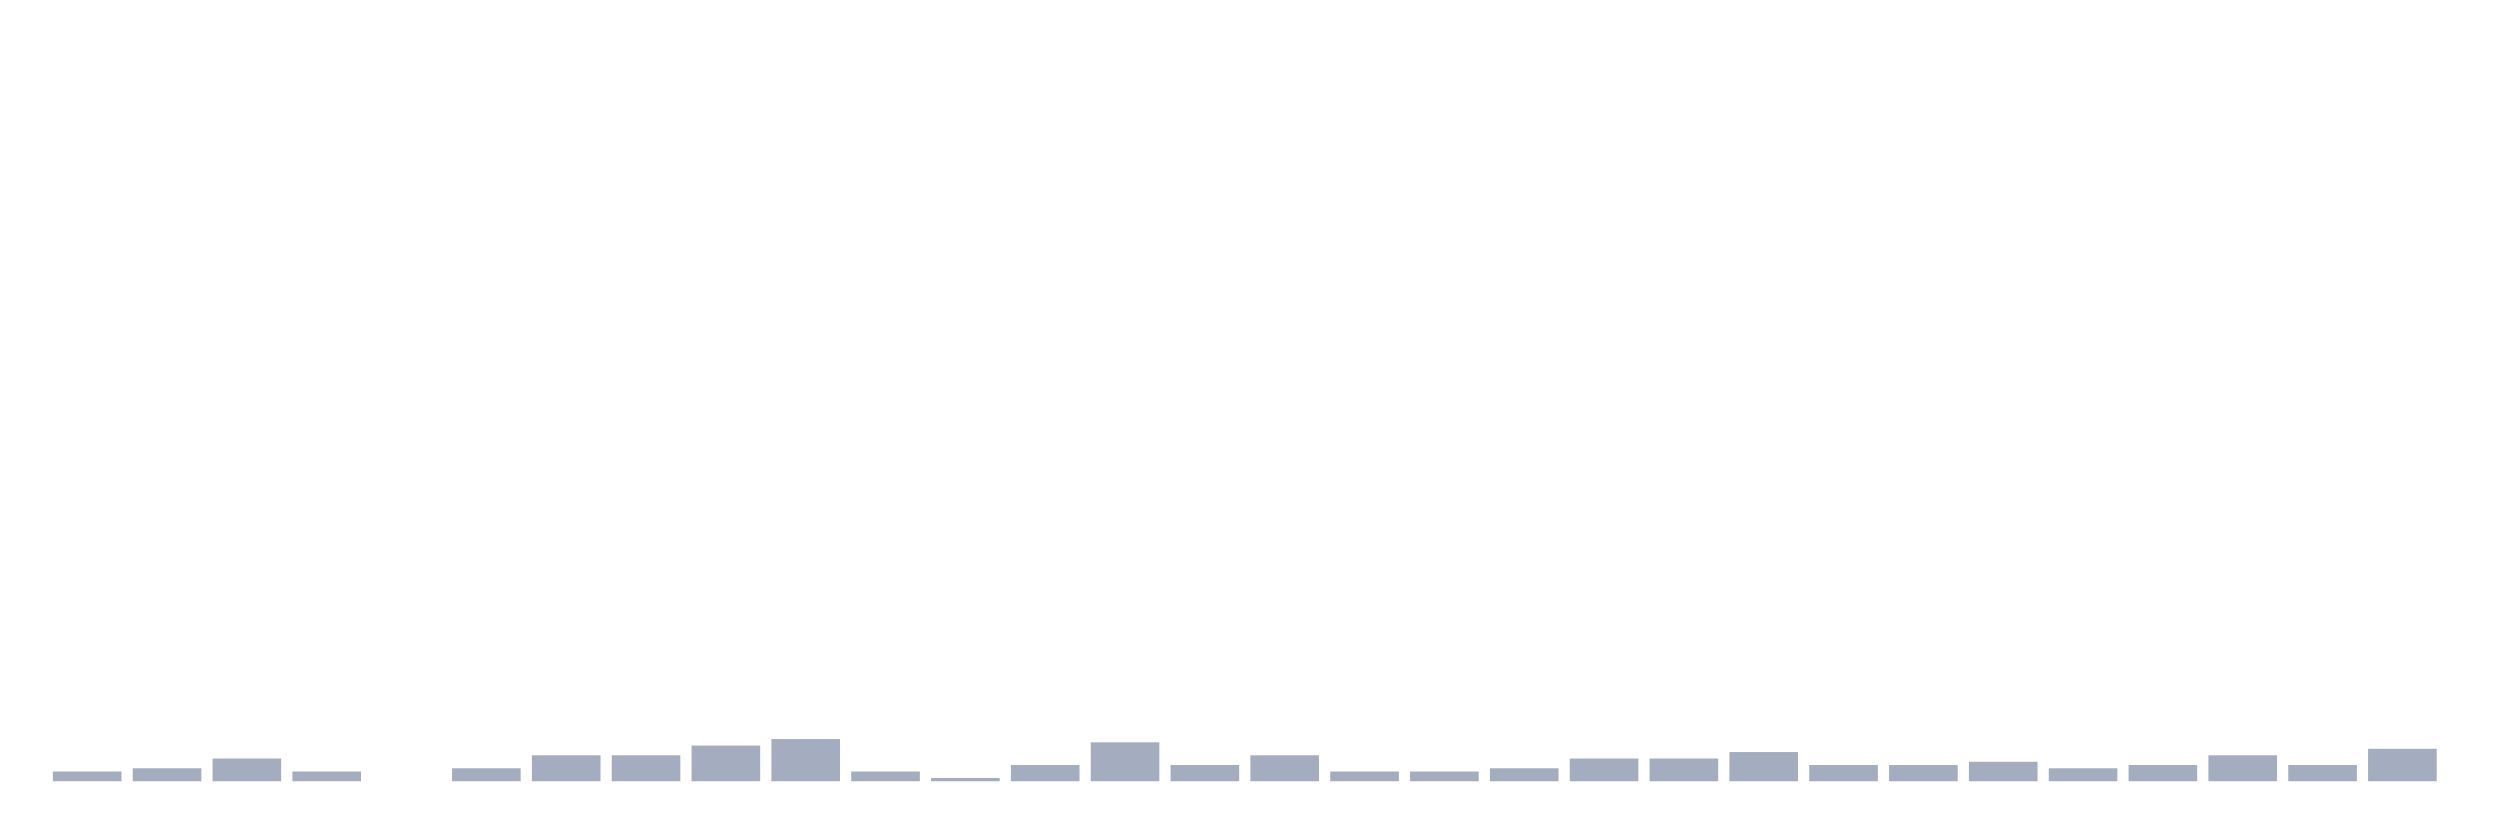 <svg xmlns="http://www.w3.org/2000/svg" viewBox="0 0 480 160"><g transform="translate(10,10)"><rect class="bar" x="0.153" width="13.175" y="138.131" height="1.869" fill="rgb(164,173,192)"></rect><rect class="bar" x="15.482" width="13.175" y="137.509" height="2.491" fill="rgb(164,173,192)"></rect><rect class="bar" x="30.81" width="13.175" y="135.64" height="4.36" fill="rgb(164,173,192)"></rect><rect class="bar" x="46.138" width="13.175" y="138.131" height="1.869" fill="rgb(164,173,192)"></rect><rect class="bar" x="61.466" width="13.175" y="140" height="0" fill="rgb(164,173,192)"></rect><rect class="bar" x="76.794" width="13.175" y="137.509" height="2.491" fill="rgb(164,173,192)"></rect><rect class="bar" x="92.123" width="13.175" y="135.017" height="4.983" fill="rgb(164,173,192)"></rect><rect class="bar" x="107.451" width="13.175" y="135.017" height="4.983" fill="rgb(164,173,192)"></rect><rect class="bar" x="122.779" width="13.175" y="133.149" height="6.851" fill="rgb(164,173,192)"></rect><rect class="bar" x="138.107" width="13.175" y="131.903" height="8.097" fill="rgb(164,173,192)"></rect><rect class="bar" x="153.436" width="13.175" y="138.131" height="1.869" fill="rgb(164,173,192)"></rect><rect class="bar" x="168.764" width="13.175" y="139.377" height="0.623" fill="rgb(164,173,192)"></rect><rect class="bar" x="184.092" width="13.175" y="136.886" height="3.114" fill="rgb(164,173,192)"></rect><rect class="bar" x="199.42" width="13.175" y="132.526" height="7.474" fill="rgb(164,173,192)"></rect><rect class="bar" x="214.748" width="13.175" y="136.886" height="3.114" fill="rgb(164,173,192)"></rect><rect class="bar" x="230.077" width="13.175" y="135.017" height="4.983" fill="rgb(164,173,192)"></rect><rect class="bar" x="245.405" width="13.175" y="138.131" height="1.869" fill="rgb(164,173,192)"></rect><rect class="bar" x="260.733" width="13.175" y="138.131" height="1.869" fill="rgb(164,173,192)"></rect><rect class="bar" x="276.061" width="13.175" y="137.509" height="2.491" fill="rgb(164,173,192)"></rect><rect class="bar" x="291.39" width="13.175" y="135.64" height="4.36" fill="rgb(164,173,192)"></rect><rect class="bar" x="306.718" width="13.175" y="135.64" height="4.36" fill="rgb(164,173,192)"></rect><rect class="bar" x="322.046" width="13.175" y="134.394" height="5.606" fill="rgb(164,173,192)"></rect><rect class="bar" x="337.374" width="13.175" y="136.886" height="3.114" fill="rgb(164,173,192)"></rect><rect class="bar" x="352.702" width="13.175" y="136.886" height="3.114" fill="rgb(164,173,192)"></rect><rect class="bar" x="368.031" width="13.175" y="136.263" height="3.737" fill="rgb(164,173,192)"></rect><rect class="bar" x="383.359" width="13.175" y="137.509" height="2.491" fill="rgb(164,173,192)"></rect><rect class="bar" x="398.687" width="13.175" y="136.886" height="3.114" fill="rgb(164,173,192)"></rect><rect class="bar" x="414.015" width="13.175" y="135.017" height="4.983" fill="rgb(164,173,192)"></rect><rect class="bar" x="429.344" width="13.175" y="136.886" height="3.114" fill="rgb(164,173,192)"></rect><rect class="bar" x="444.672" width="13.175" y="133.771" height="6.229" fill="rgb(164,173,192)"></rect></g></svg>
